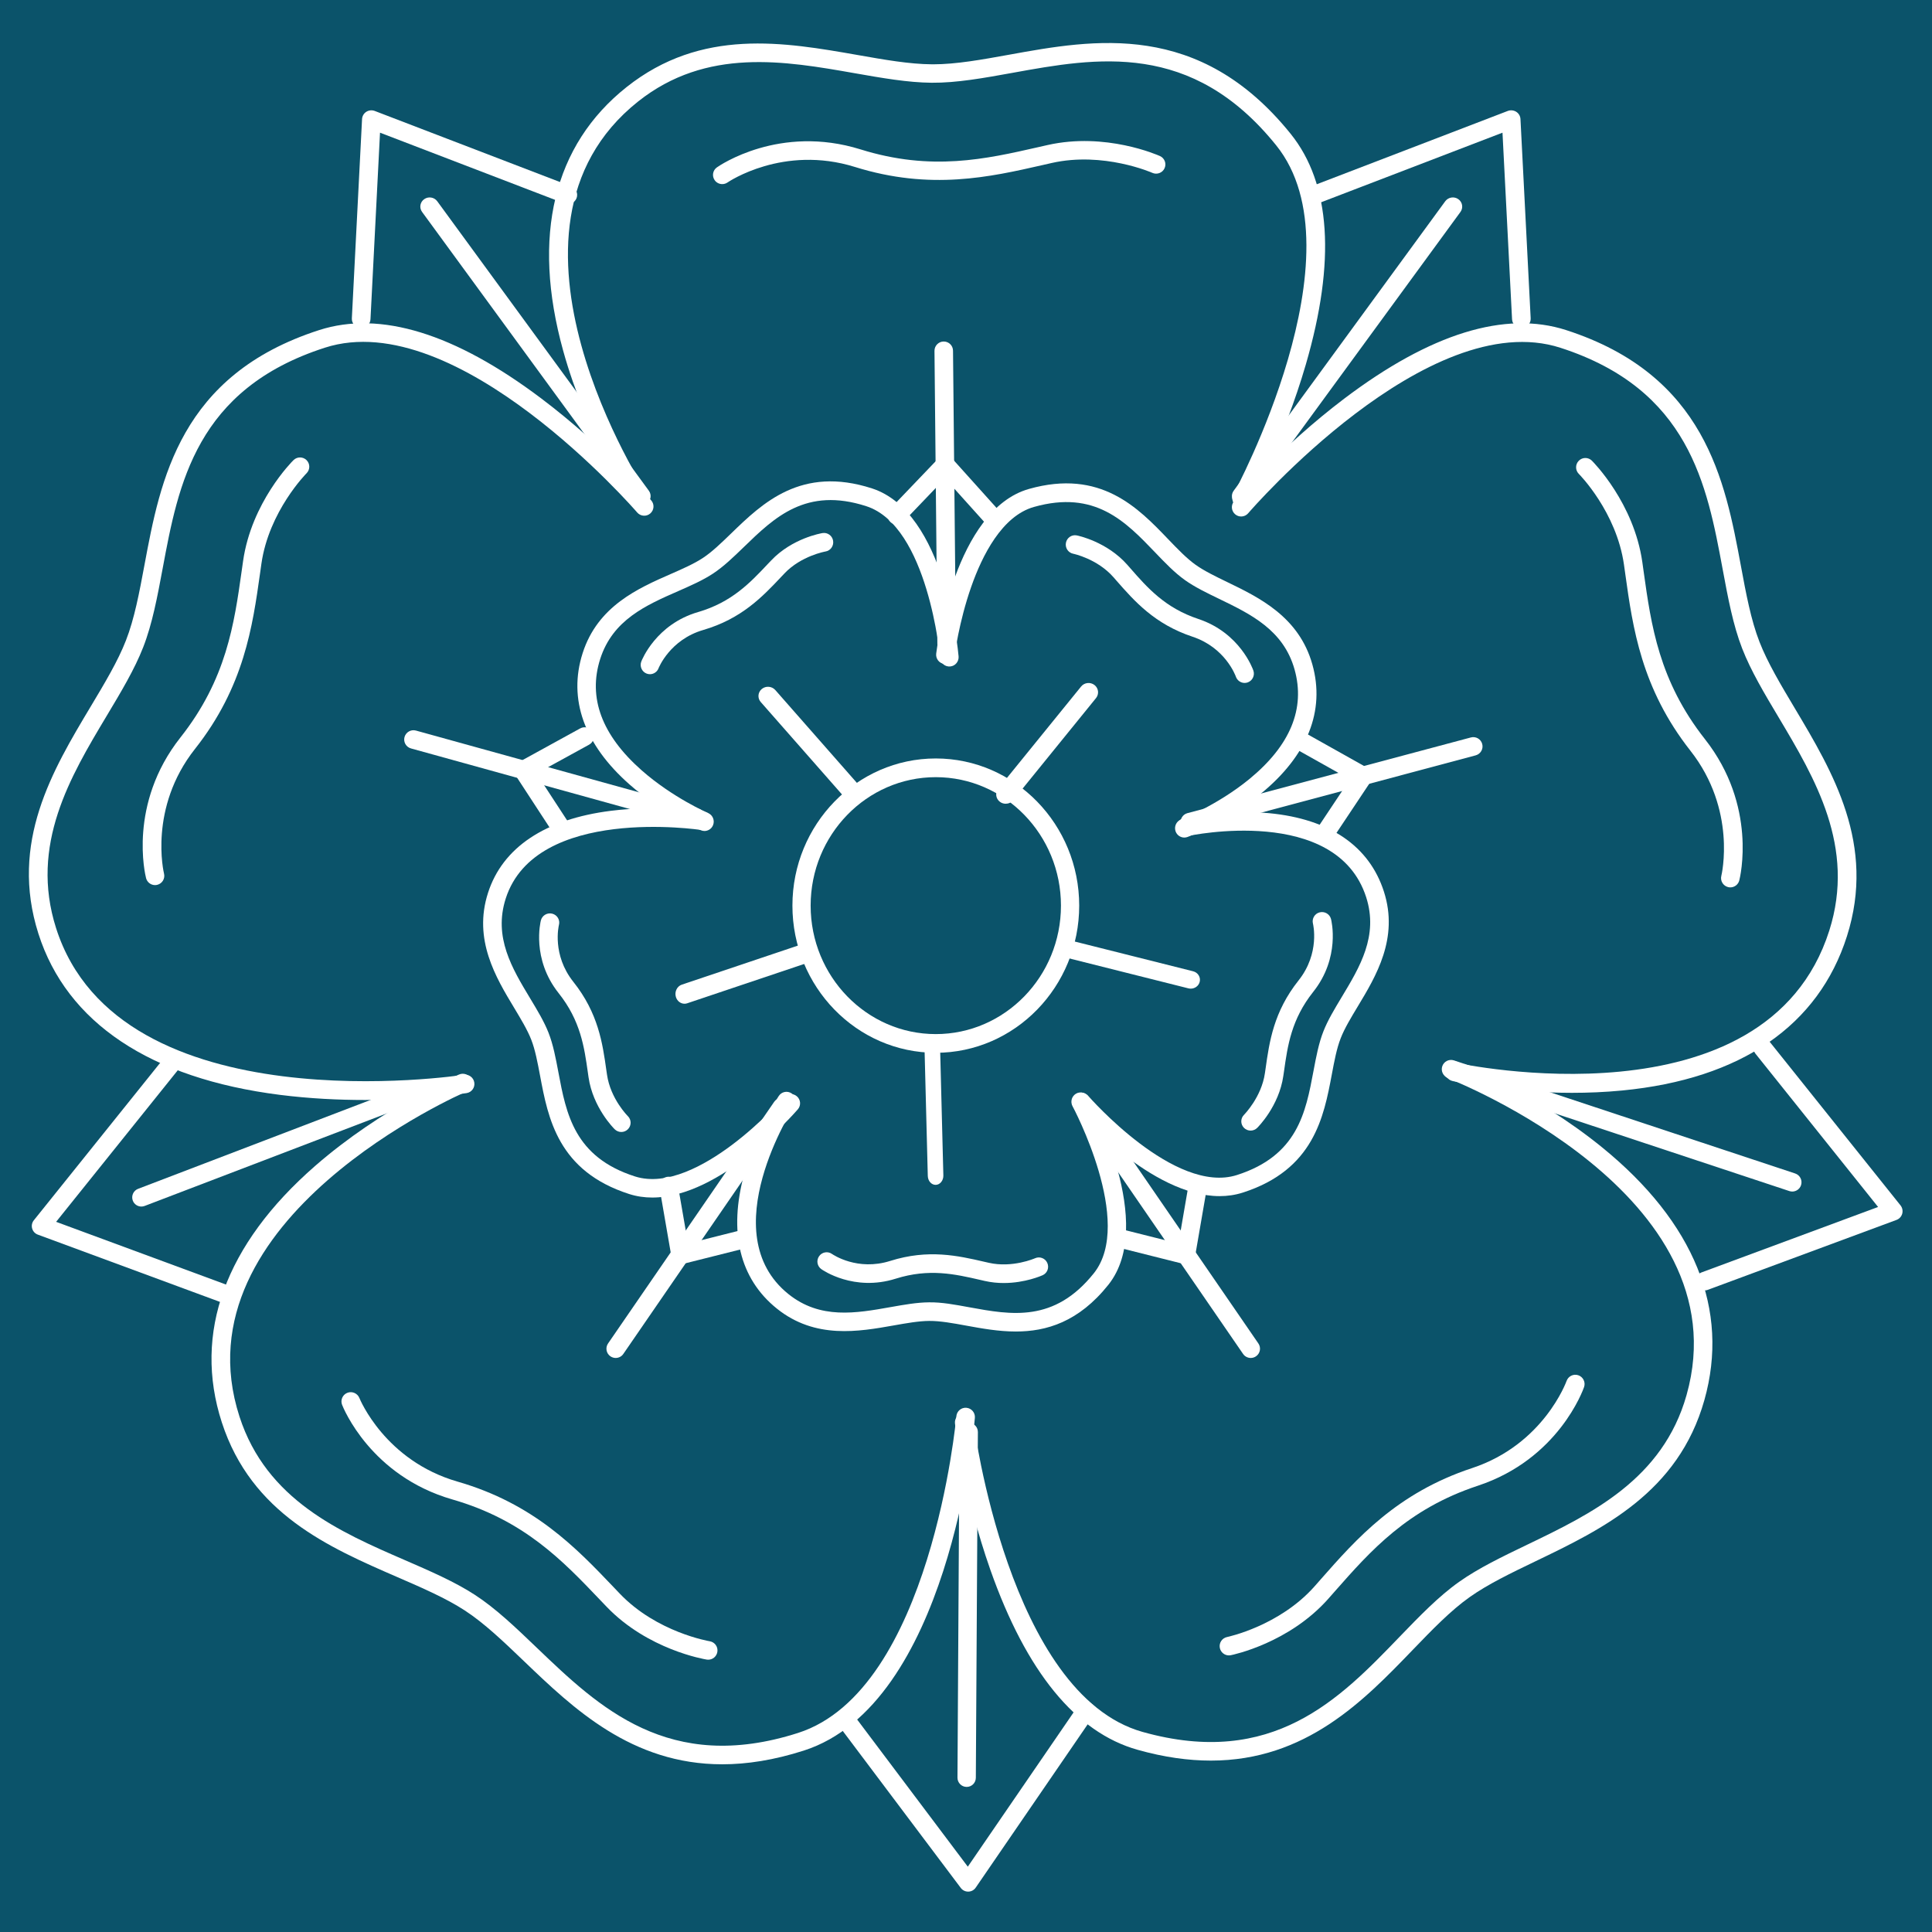 <?xml version="1.0" encoding="UTF-8"?>
<svg width="512px" height="512px" viewBox="0 0 512 512" version="1.1" xmlns="http://www.w3.org/2000/svg" xmlns:xlink="http://www.w3.org/1999/xlink">
    <!-- Generator: Sketch 60.1 (88133) - https://sketch.com -->
    <title>RoseLogo@1x</title>
    <desc>Created with Sketch.</desc>
    <g id="RoseLogo" stroke="none" stroke-width="1" fill="none" fill-rule="evenodd">
        <rect fill="#0B536A" x="0" y="0" width="512" height="512"></rect>
        <g id="rounded-logo-blue" transform="translate(7, 11)" fill="#FFFFFF" fill-rule="nonzero">
            <g id="Group">
                <g transform="translate(100, 79)" id="Path">
                    <g transform="translate(128.048, 0)">
                        <path d="M27.509,49.014 C26.828,49.014 26.16,48.738 25.676,48.199 L15.389,36.764 L4.386,48.258 C3.459,49.235 1.894,49.27 0.913,48.331 C-0.064,47.396 -0.106,45.843 0.834,44.859 L13.661,31.455 C14.133,30.967 14.78,30.699 15.444,30.699 L15.484,30.699 C16.164,30.709 16.808,30.998 17.275,31.509 L29.328,44.918 C30.239,45.929 30.159,47.477 29.145,48.387 C28.671,48.804 28.085,49.014 27.509,49.014 Z"></path>
                        <path d="M15.828,83.091 C14.475,83.091 13.378,82.01 13.364,80.66 L12.6,2.982 C12.59,1.627 13.678,0.516 15.03,0.505 L15.052,0.505 C16.4,0.505 17.502,1.584 17.511,2.934 L18.281,80.613 C18.287,81.969 17.205,83.081 15.844,83.091 L15.828,83.091 Z"></path>
                    </g>
                    <g transform="translate(205.094, 104.09)">
                        <path d="M39.161,29.054 C38.692,29.054 38.219,28.92 37.799,28.643 C36.673,27.893 36.365,26.369 37.119,25.237 L45.648,12.435 L31.772,4.654 C30.586,3.99 30.163,2.489 30.83,1.31 C31.497,0.126 32.992,-0.298 34.18,0.368 L50.365,9.45 C50.961,9.789 51.393,10.356 51.557,11.019 C51.715,11.681 51.589,12.388 51.209,12.952 L41.209,27.96 C40.741,28.671 39.954,29.054 39.161,29.054 Z"></path>
                        <path d="M3.224,26.231 C2.14,26.231 1.145,25.505 0.853,24.408 C0.504,23.096 1.282,21.75 2.59,21.401 L77.7,1.342 C79.013,0.989 80.362,1.768 80.709,3.078 C81.064,4.388 80.281,5.736 78.965,6.089 L3.859,26.147 C3.649,26.201 3.437,26.231 3.224,26.231 Z"></path>
                    </g>
                    <g transform="translate(177.965, 200.59)">
                        <path d="M29.306,44.443 C29.116,44.443 28.907,44.421 28.706,44.369 L11.215,39.973 C9.9,39.635 9.097,38.303 9.43,36.988 C9.763,35.671 11.095,34.872 12.414,35.206 L27.336,38.96 L30.037,23.294 C30.278,21.958 31.543,21.057 32.883,21.289 C34.221,21.518 35.12,22.789 34.888,24.126 L31.736,42.404 C31.618,43.082 31.229,43.673 30.654,44.047 C30.251,44.309 29.785,44.443 29.306,44.443 Z"></path>
                        <path d="M46.494,69.283 C45.71,69.283 44.938,68.909 44.465,68.219 L0.448,4.189 C-0.323,3.071 -0.034,1.542 1.081,0.773 C2.206,0.002 3.732,0.292 4.506,1.407 L48.518,65.442 C49.285,66.556 49.004,68.086 47.881,68.852 C47.456,69.144 46.974,69.283 46.494,69.283 Z"></path>
                    </g>
                    <g transform="translate(53.172, 200.59)">
                        <path d="M20.18,44.443 C19.704,44.443 19.237,44.309 18.831,44.048 C18.264,43.674 17.874,43.083 17.757,42.405 L14.594,24.127 C14.365,22.79 15.267,21.52 16.601,21.29 C17.95,21.057 19.213,21.958 19.443,23.296 L22.156,38.961 L37.073,35.207 C38.386,34.877 39.725,35.672 40.054,36.989 C40.385,38.304 39.589,39.637 38.276,39.974 L20.776,44.37 C20.579,44.423 20.376,44.443 20.18,44.443 Z"></path>
                        <path d="M2.991,69.283 C2.513,69.283 2.036,69.143 1.601,68.851 C0.488,68.085 0.199,66.556 0.971,65.441 L44.994,1.406 C45.758,0.286 47.292,0.008 48.415,0.772 C49.527,1.541 49.814,3.07 49.047,4.187 L5.016,68.218 C4.547,68.91 3.775,69.283 2.991,69.283 Z"></path>
                    </g>
                    <g transform="translate(0, 101.921)">
                        <path d="M41.533,29.752 C40.737,29.752 39.949,29.362 39.471,28.639 L29.619,13.541 C29.238,12.969 29.122,12.269 29.286,11.605 C29.455,10.939 29.886,10.375 30.494,10.045 L46.756,1.115 C47.947,0.46 49.441,0.893 50.1,2.082 C50.755,3.27 50.312,4.766 49.127,5.418 L35.18,13.075 L43.592,25.955 C44.337,27.094 44.014,28.612 42.877,29.356 C42.46,29.622 41.995,29.752 41.533,29.752 Z"></path>
                        <path d="M77.495,27.256 C77.276,27.256 77.063,27.228 76.84,27.164 L1.919,6.422 C0.606,6.059 -0.156,4.705 0.202,3.402 C0.572,2.093 1.919,1.325 3.23,1.688 L78.155,22.428 C79.46,22.789 80.232,24.146 79.867,25.452 C79.572,26.542 78.577,27.256 77.495,27.256 Z"></path>
                    </g>
                </g>
                <g transform="translate(138, 0)" id="Path">
                    <path d="M24.641,123.89 C23.838,123.89 23.056,123.502 22.588,122.788 C22.096,122.047 10.444,104.35 4.225,81.869 C-4.144,51.592 1.676,27.455 21.06,12.071 C40.909,-3.689 62.886,0.174 82.286,3.579 C89.348,4.825 96.027,5.999 101.924,6.04 C102.043,6.045 102.158,6.045 102.27,6.045 C108.378,6.045 115.22,4.802 122.459,3.493 C144.881,-0.572 172.788,-5.631 197.035,24.461 C207.669,37.652 209.02,58.209 201.067,85.562 C195.24,105.593 186.56,121.605 186.191,122.281 C185.545,123.46 184.064,123.906 182.87,123.257 C181.679,122.612 181.234,121.132 181.879,119.948 C182.234,119.309 216.265,56.127 193.205,27.518 C170.794,-0.302 145.582,4.266 123.34,8.301 C115.729,9.675 108.492,10.989 101.886,10.927 C95.585,10.877 88.71,9.669 81.43,8.389 C63.061,5.162 42.238,1.504 24.115,15.89 C-18.977,50.098 26.224,119.402 26.68,120.101 C27.431,121.227 27.111,122.742 25.987,123.484 C25.57,123.757 25.097,123.89 24.641,123.89 Z"></path>
                    <path d="M46.405,37.79 C45.632,37.79 44.874,37.432 44.4,36.758 C43.624,35.654 43.88,34.135 44.985,33.359 C45.651,32.885 61.59,21.896 83.061,28.591 C101.827,34.449 116.233,31.165 130.165,27.993 L132.642,27.431 C147.983,23.975 161.816,30.095 162.4,30.355 C163.635,30.913 164.189,32.36 163.617,33.59 C163.068,34.815 161.603,35.357 160.375,34.806 C160.259,34.749 147.412,29.107 133.721,32.191 L131.262,32.751 C117.373,35.914 101.63,39.502 81.589,33.254 C62.53,27.299 47.967,37.244 47.816,37.346 C47.386,37.648 46.894,37.79 46.405,37.79 Z"></path>
                </g>
                <g transform="translate(0, 74)" id="Path">
                    <path d="M89.673,206.508 C82.821,206.508 75.145,206.155 67.202,205.152 C32.854,200.805 10.707,186.037 3.184,162.45 C-4.533,138.261 6.935,119.106 17.053,102.21 C20.742,96.048 24.232,90.232 26.371,84.74 C28.627,78.974 29.929,72.012 31.302,64.641 C35.488,42.235 40.685,14.35 77.595,2.471 C93.783,-2.734 113.568,3.355 136.42,20.577 C153.153,33.188 165.09,47.039 165.59,47.623 C166.477,48.648 166.353,50.199 165.326,51.078 C164.293,51.965 162.744,51.84 161.862,50.814 C161.391,50.263 114.19,-4.161 79.104,7.139 C44.981,18.123 40.275,43.315 36.127,65.539 C34.705,73.147 33.367,80.331 30.948,86.525 C28.657,92.398 25.061,98.387 21.264,104.728 C11.68,120.738 0.814,138.881 7.86,160.96 C24.668,213.644 114.982,199.978 115.888,199.838 C117.237,199.619 118.491,200.536 118.693,201.874 C118.908,203.212 117.999,204.471 116.658,204.682 C115.993,204.782 104.877,206.508 89.673,206.508 Z"></path>
                    <path d="M34.083,149.56 C32.991,149.56 31.995,148.823 31.71,147.716 C31.502,146.925 26.877,128.087 40.82,110.435 C53.011,95.002 55.066,80.37 57.06,66.218 L57.418,63.695 C59.645,48.124 70.322,37.386 70.781,36.936 C71.743,35.987 73.302,35.991 74.253,36.953 C75.209,37.917 75.197,39.469 74.238,40.425 C74.139,40.517 64.264,50.491 62.276,64.391 L61.923,66.897 C59.934,81.007 57.693,97 44.672,113.476 C32.28,129.16 36.42,146.329 36.465,146.501 C36.798,147.814 36.005,149.148 34.695,149.482 C34.491,149.534 34.293,149.56 34.083,149.56 Z"></path>
                </g>
                <g transform="translate(319, 74)" id="Path">
                    <path d="M90.565,204.612 C73.17,204.612 59.636,201.636 58.934,201.479 C57.612,201.184 56.781,199.868 57.069,198.542 C57.368,197.213 58.686,196.374 59.997,196.674 C60.817,196.854 142.024,214.333 158.782,161.61 C165.824,139.441 154.962,121.224 145.381,105.151 C141.578,98.784 137.995,92.77 135.699,86.874 C133.277,80.655 131.933,73.442 130.514,65.803 C126.365,43.489 121.664,18.195 87.537,7.167 C52.447,-4.171 5.251,50.465 4.785,51.018 C3.901,52.048 2.352,52.174 1.323,51.284 C0.29,50.401 0.167,48.844 1.052,47.814 C1.552,47.227 13.492,33.321 30.215,20.659 C53.074,3.367 72.865,-2.749 89.05,2.48 C125.949,14.407 131.159,42.405 135.345,64.902 C136.715,72.302 138.016,79.292 140.272,85.081 C142.418,90.596 145.903,96.435 149.593,102.622 C159.714,119.587 171.179,138.819 163.46,163.106 C155.922,186.821 135.333,200.957 103.913,203.991 C99.325,204.436 94.829,204.612 90.565,204.612 Z"></path>
                    <path d="M132.556,150.164 C132.351,150.164 132.144,150.138 131.948,150.088 C130.633,149.75 129.837,148.409 130.173,147.094 C130.248,146.806 134.315,129.631 121.966,113.935 C108.955,97.392 106.701,81.335 104.724,67.167 L104.371,64.651 C102.372,50.631 92.507,40.684 92.405,40.588 C91.445,39.628 91.436,38.07 92.395,37.103 C93.344,36.137 94.896,36.126 95.867,37.085 C96.315,37.537 106.997,48.319 109.231,63.952 L109.585,66.486 C111.574,80.694 113.629,95.386 125.826,110.882 C139.766,128.605 135.137,147.519 134.931,148.314 C134.648,149.427 133.653,150.164 132.556,150.164 Z"></path>
                </g>
                <g transform="translate(246, 270)" id="Path">
                    <path d="M67.89,185.577 C61.975,185.577 55.541,184.706 48.468,182.713 C32.118,178.12 18.993,162.077 9.458,135.026 C2.484,115.221 0.174,97.029 0.08,96.263 C-0.085,94.917 0.871,93.685 2.22,93.519 C3.55,93.347 4.79,94.304 4.95,95.657 C5.039,96.379 14.335,168.016 49.789,177.976 C84.266,187.663 102.08,169.192 117.783,152.894 C123.17,147.317 128.248,142.046 133.683,138.205 C138.826,134.561 145.12,131.535 151.784,128.33 C168.593,120.237 187.649,111.072 193.955,88.699 C208.981,35.46 131.727,5.146 130.948,4.847 C129.684,4.358 129.055,2.935 129.535,1.666 C130.022,0.397 131.436,-0.239 132.702,0.246 C133.539,0.568 153.354,8.258 171.541,23.037 C196.043,42.942 205.427,66.112 198.677,90.04 C191.764,114.548 171.646,124.23 153.901,132.764 C147.43,135.878 141.325,138.82 136.51,142.227 C131.442,145.803 126.525,150.907 121.309,156.317 C108.484,169.629 93.093,185.577 67.89,185.577 Z"></path>
                    <path d="M72.676,157.7 C71.528,157.7 70.502,156.886 70.268,155.721 C70.001,154.386 70.873,153.089 72.198,152.826 C72.322,152.797 86.054,149.918 95.382,139.389 L97.048,137.493 C106.487,126.788 117.179,114.645 137.111,108.06 C156.078,101.794 162.097,85.139 162.158,84.972 C162.603,83.692 164.006,83.02 165.281,83.46 C166.561,83.907 167.235,85.306 166.796,86.586 C166.523,87.363 159.993,105.683 138.64,112.737 C119.974,118.906 110.184,130.01 100.721,140.753 L99.045,142.658 C88.603,154.455 73.774,157.527 73.154,157.652 C72.991,157.683 72.83,157.7 72.676,157.7 Z"></path>
                </g>
                <g transform="translate(49, 273)" id="Path">
                    <path d="M135.415,183.557 C111.369,183.557 95.887,168.712 82.9,156.265 C77.465,151.059 72.338,146.14 67.122,142.755 C62.168,139.534 55.927,136.819 49.308,133.951 C31.176,126.079 10.633,117.161 2.78,92.931 C-4.888,69.273 3.667,45.772 27.523,24.972 C45.24,9.525 64.844,1.1 65.665,0.753 C66.921,0.218 68.366,0.8 68.894,2.051 C69.427,3.301 68.844,4.748 67.595,5.279 C66.825,5.612 -9.578,38.818 7.467,91.416 C14.632,113.529 34.099,121.983 51.272,129.438 C58.075,132.393 64.506,135.183 69.811,138.628 C75.412,142.266 80.703,147.34 86.307,152.715 C102.694,168.412 121.252,186.209 155.497,175.244 C190.717,163.965 197.383,92.048 197.445,91.32 C197.562,89.969 198.757,88.953 200.118,89.08 C201.466,89.199 202.471,90.394 202.352,91.745 C202.089,94.839 195.323,167.658 156.997,179.929 C149.092,182.458 141.934,183.557 135.415,183.557 Z"></path>
                    <path d="M131.685,155.837 C131.55,155.837 131.424,155.827 131.289,155.806 C130.66,155.703 115.663,153.188 104.739,141.786 L102.98,139.946 C93.087,129.565 82.853,118.835 63.878,113.369 C42.187,107.116 34.961,89.056 34.657,88.291 C34.17,87.023 34.787,85.598 36.06,85.106 C37.32,84.615 38.752,85.243 39.252,86.505 C39.332,86.716 46.009,103.093 65.251,108.642 C85.499,114.478 96.681,126.206 106.547,136.546 L108.298,138.383 C118.091,148.599 131.935,150.926 132.068,150.946 C133.421,151.163 134.331,152.424 134.108,153.766 C133.911,154.975 132.871,155.837 131.685,155.837 Z"></path>
                </g>
                <g transform="translate(86, 18)" id="Path">
                    <path d="M76.955,104.909 C76.19,104.909 75.429,104.559 74.944,103.897 L18.859,27.167 C18.055,26.077 18.308,24.559 19.421,23.781 C20.532,22.995 22.077,23.246 22.871,24.331 L78.963,101.062 C79.751,102.151 79.505,103.669 78.395,104.454 C77.956,104.764 77.455,104.909 76.955,104.909 Z"></path>
                    <path d="M2.716,57.919 C2.673,57.919 2.636,57.919 2.591,57.915 C1.222,57.852 0.174,56.711 0.244,55.368 L2.948,2.546 C2.994,1.768 3.408,1.052 4.073,0.626 C4.743,0.205 5.568,0.121 6.314,0.403 L58.382,20.384 C59.651,20.869 60.276,22.28 59.786,23.533 C59.291,24.783 57.856,25.402 56.575,24.911 L7.708,6.161 L5.181,55.616 C5.112,56.913 4.025,57.919 2.716,57.919 Z"></path>
                </g>
                <g transform="translate(319, 18)" id="Path">
                    <path d="M2.935,104.909 C2.429,104.909 1.935,104.764 1.494,104.453 C0.387,103.668 0.134,102.151 0.928,101.061 L57.008,24.33 C57.815,23.243 59.354,22.995 60.469,23.78 C61.577,24.558 61.828,26.076 61.036,27.166 L4.945,103.896 C4.462,104.56 3.707,104.909 2.935,104.909 Z"></path>
                    <path d="M77.168,57.919 C75.858,57.919 74.772,56.913 74.71,55.616 L72.176,6.161 L23.311,24.911 C22.033,25.403 20.598,24.783 20.102,23.533 C19.608,22.281 20.244,20.87 21.511,20.384 L73.575,0.403 C74.316,0.121 75.145,0.205 75.819,0.626 C76.486,1.051 76.903,1.766 76.94,2.546 L79.645,55.368 C79.707,56.711 78.661,57.852 77.299,57.915 C77.26,57.919 77.214,57.919 77.168,57.919 Z"></path>
                </g>
                <g transform="translate(375, 264)" id="Path">
                    <path d="M92.964,40.771 C92.713,40.771 92.455,40.732 92.198,40.647 L1.77,10.681 C0.49,10.255 -0.214,8.869 0.211,7.577 C0.641,6.29 2.024,5.59 3.314,6.019 L93.739,35.985 C95.022,36.413 95.718,37.801 95.295,39.085 C94.951,40.118 93.999,40.771 92.964,40.771 Z"></path>
                    <path d="M69.75,66.972 C68.737,66.972 67.813,66.359 67.443,65.37 C66.977,64.093 67.618,62.683 68.897,62.213 L115.715,44.862 L83.191,4.207 C82.348,3.147 82.519,1.6 83.567,0.753 C84.627,-0.095 86.163,0.072 87.02,1.13 L121.662,44.446 C122.148,45.063 122.317,45.879 122.11,46.637 C121.899,47.402 121.336,48.013 120.601,48.288 L70.593,66.818 C70.307,66.925 70.026,66.972 69.75,66.972 Z"></path>
                </g>
                <g transform="translate(215, 366)" id="Path">
                    <path d="M34.181,96.55 L34.157,96.55 C32.822,96.545 31.733,95.445 31.741,94.098 L32.28,2.484 C32.29,1.143 33.38,0.059 34.716,0.059 L34.729,0.059 C36.074,0.066 37.154,1.163 37.149,2.508 L36.606,94.125 C36.605,95.465 35.52,96.55 34.181,96.55 Z"></path>
                    <path d="M34.568,124.3 C33.805,124.3 33.084,123.941 32.625,123.332 L0.736,80.919 C-0.073,79.844 0.137,78.313 1.21,77.5 C2.287,76.689 3.806,76.902 4.617,77.98 L34.478,117.688 L63.734,75.017 C64.503,73.909 66.014,73.627 67.128,74.388 C68.231,75.153 68.511,76.672 67.741,77.783 L36.573,123.242 C36.128,123.892 35.409,124.284 34.617,124.299 C34.617,124.3 34.587,124.3 34.568,124.3 Z"></path>
                </g>
                <g transform="translate(1, 268)" id="Path">
                    <path d="M29.47,40.749 C28.483,40.749 27.567,40.156 27.197,39.187 C26.72,37.934 27.346,36.525 28.598,36.049 L102.373,7.845 C103.627,7.369 105.035,7.993 105.522,9.247 C105.994,10.503 105.372,11.908 104.112,12.389 L30.33,40.59 C30.053,40.694 29.759,40.749 29.47,40.749 Z"></path>
                    <path d="M52.537,66.688 C52.268,66.688 51.978,66.639 51.694,66.532 L2.019,48.187 C1.282,47.916 0.725,47.311 0.517,46.557 C0.311,45.801 0.474,44.993 0.967,44.385 L35.378,1.502 C36.227,0.459 37.755,0.29 38.807,1.128 C39.851,1.969 40.017,3.498 39.178,4.549 L6.873,44.797 L53.389,61.973 C54.642,62.438 55.287,63.836 54.826,65.098 C54.464,66.078 53.531,66.688 52.537,66.688 Z"></path>
                </g>
                <path d="M240.99,268 C220.043,268 203,250.503 203,228.999 C203,207.494 220.043,190 240.99,190 C261.945,190 279,207.494 279,228.999 C279,250.503 261.945,268 240.99,268 Z M240.99,194.957 C222.698,194.957 207.828,210.229 207.828,228.999 C207.828,247.769 222.698,263.045 240.99,263.045 C259.292,263.045 274.164,247.769 274.164,228.999 C274.164,210.229 259.292,194.957 240.99,194.957 Z" id="Shape"></path>
                <path d="M259.517,202 C258.973,202 258.415,201.826 257.959,201.468 C256.862,200.617 256.681,199.065 257.547,197.995 L279.506,170.933 C280.365,169.864 281.962,169.689 283.049,170.536 C284.137,171.384 284.32,172.934 283.45,174.008 L261.5,201.067 C261.005,201.68 260.262,202 259.517,202 Z" id="Path"></path>
                <path d="M240.947,303 C239.827,303 238.913,301.96 238.875,300.636 L238.001,266.513 C237.96,265.163 238.862,264.042 240.002,264.001 C241.124,263.972 242.096,265.018 242.128,266.364 L242.999,300.488 C243.041,301.836 242.136,302.959 241.003,303 L240.947,303 Z" id="Path"></path>
                <path d="M308.558,251 C308.351,251 308.144,250.972 307.936,250.923 L274.828,242.604 C273.521,242.273 272.736,240.995 273.082,239.745 C273.427,238.494 274.756,237.75 276.068,238.077 L309.171,246.395 C310.49,246.721 311.263,248.006 310.918,249.249 C310.633,250.305 309.642,251 308.558,251 Z" id="Path"></path>
                <path d="M174.411,255 C173.38,255 172.435,254.291 172.111,253.183 C171.712,251.82 172.423,250.366 173.692,249.939 L205.873,239.117 C207.144,238.695 208.494,239.45 208.886,240.814 C209.291,242.177 208.584,243.631 207.319,244.055 L175.124,254.879 C174.884,254.961 174.651,255 174.411,255 Z" id="Path"></path>
                <path d="M219.476,202 C218.76,202 218.042,201.709 217.544,201.139 L194.599,175.038 C193.699,174.009 193.827,172.461 194.888,171.583 C195.951,170.71 197.537,170.83 198.457,171.861 L221.397,197.963 C222.303,198.99 222.173,200.539 221.11,201.413 C220.634,201.805 220.048,202 219.476,202 Z" id="Path"></path>
                <g transform="translate(188, 278)" id="Path">
                    <path d="M74.204,63.865 C69.592,63.865 65.136,63.046 61.05,62.301 C57.498,61.651 54.194,61.044 51.236,61.059 C48.458,61.082 45.242,61.651 41.833,62.256 C32.576,63.897 21.05,65.945 10.895,57.807 C0.993,49.867 -1.995,37.492 2.245,22.014 C5.334,10.724 11.141,1.815 11.384,1.445 C12.127,0.31 13.643,0.001 14.778,0.75 C15.908,1.498 16.217,3.027 15.469,4.162 C15.255,4.499 -6.218,37.779 13.955,53.953 C22.372,60.703 31.836,59.025 40.983,57.4 C44.598,56.76 48.006,56.152 51.2,56.132 C54.588,56.079 58.14,56.755 61.915,57.448 C72.975,59.468 84.402,61.564 94.891,48.407 C105.644,34.936 89.399,4.452 89.23,4.147 C88.588,2.948 89.03,1.453 90.209,0.806 C91.405,0.155 92.891,0.595 93.538,1.791 C94.283,3.16 111.509,35.469 98.72,51.491 C90.86,61.342 82.299,63.865 74.204,63.865 Z"></path>
                    <path d="M70.998,51.014 C69.403,51.014 67.699,50.858 65.968,50.464 L64.757,50.185 C58.104,48.656 51.234,47.074 42.371,49.863 C31.302,53.356 23.002,47.585 22.66,47.337 C21.549,46.548 21.286,45.012 22.072,43.902 C22.848,42.792 24.377,42.528 25.483,43.309 C25.782,43.515 32.234,47.897 40.906,45.161 C51.029,41.97 58.903,43.781 65.845,45.38 L67.056,45.655 C73.32,47.078 79.242,44.47 79.308,44.446 C80.536,43.894 81.99,44.443 82.54,45.682 C83.102,46.925 82.557,48.379 81.319,48.941 C81.088,49.045 76.679,51.014 70.998,51.014 Z"></path>
                </g>
                <g transform="translate(121, 203)" id="Path">
                    <path d="M44.864,103.361 C42.807,103.361 40.766,103.075 38.771,102.439 C19.884,96.397 17.244,82.355 15.124,71.071 C14.453,67.525 13.833,64.174 12.763,61.467 C11.744,58.877 10.049,56.078 8.269,53.109 C3.398,45.04 -2.655,34.993 1.326,22.625 C5.181,10.589 16.45,3.066 33.878,0.874 C46.633,-0.729 58.101,1.039 58.585,1.111 C59.934,1.327 60.846,2.582 60.638,3.916 C60.428,5.253 59.166,6.171 57.812,5.958 C57.374,5.886 13.966,-0.604 6.024,24.114 C2.73,34.371 7.696,42.616 12.506,50.593 C14.399,53.739 16.197,56.712 17.362,59.68 C18.598,62.816 19.268,66.389 19.981,70.166 C22.057,81.209 24.208,92.627 40.279,97.77 C48.706,100.462 58.856,94.743 65.901,89.472 C73.824,83.543 79.631,76.853 79.686,76.784 C80.572,75.758 82.135,75.638 83.168,76.52 C84.197,77.4 84.329,78.946 83.44,79.977 C82.524,81.037 63.024,103.361 44.864,103.361 Z"></path>
                    <path d="M36.651,85.989 C36.023,85.989 35.4,85.751 34.908,85.274 C34.67,85.048 29.124,79.509 27.969,71.476 L27.793,70.247 C26.839,63.487 25.852,56.499 20.063,49.216 C12.808,40.105 15.24,30.307 15.343,29.897 C15.684,28.587 17.031,27.797 18.351,28.133 C19.668,28.465 20.472,29.796 20.127,31.104 C20.048,31.444 18.259,39.034 23.93,46.18 C30.558,54.503 31.686,62.505 32.682,69.564 L32.861,70.785 C33.784,77.2 38.343,81.747 38.393,81.795 C39.359,82.747 39.364,84.298 38.402,85.26 C37.922,85.746 37.286,85.989 36.651,85.989 Z"></path>
                </g>
                <g transform="translate(277, 204)" id="Path">
                    <path d="M39.206,101.986 C21.051,101.99 1.546,79.67 0.638,78.611 C-0.256,77.58 -0.13,76.035 0.905,75.156 C1.94,74.275 3.501,74.398 4.389,75.42 C4.614,75.685 27.314,101.658 43.793,96.398 C59.878,91.256 62.021,79.843 64.092,68.803 C64.802,65.03 65.478,61.457 66.715,58.322 C67.876,55.355 69.677,52.383 71.565,49.237 C76.371,41.263 81.346,33.022 78.05,22.769 C70.146,-1.808 31.283,6.45 30.89,6.534 C29.558,6.829 28.244,5.998 27.943,4.674 C27.648,3.352 28.486,2.045 29.819,1.752 C30.26,1.652 40.675,-0.61 52.36,0.506 C68.37,2.033 78.878,9.217 82.751,21.28 C86.726,33.643 80.669,43.687 75.801,51.753 C74.015,54.721 72.322,57.519 71.313,60.108 C70.244,62.814 69.616,66.164 68.951,69.708 C66.824,80.989 64.19,95.025 45.308,101.065 C43.305,101.699 41.269,101.986 39.206,101.986 Z"></path>
                    <path d="M47.424,84.619 C46.789,84.619 46.149,84.377 45.667,83.891 C44.71,82.929 44.719,81.379 45.687,80.427 C45.717,80.386 50.298,75.776 51.213,69.421 L51.392,68.197 C52.383,61.141 53.514,53.145 60.132,44.824 C65.885,37.597 63.969,29.84 63.947,29.769 C63.615,28.455 64.403,27.117 65.718,26.785 C67.05,26.445 68.392,27.238 68.731,28.548 C68.839,28.958 71.261,38.752 64.013,47.86 C58.221,55.141 57.231,62.124 56.281,68.877 L56.098,70.113 C54.944,78.142 49.396,83.679 49.163,83.905 C48.678,84.381 48.051,84.619 47.424,84.619 Z"></path>
                </g>
                <g transform="translate(241, 117)" id="Path">
                    <path d="M65.852,93.962 C64.866,93.962 63.939,93.356 63.562,92.372 C63.081,91.091 63.71,89.662 64.974,89.175 C65.073,89.136 74.629,85.394 83.085,78.465 C93.948,69.556 97.976,59.786 95.073,49.417 C92.137,38.956 83.467,34.763 75.08,30.704 C71.773,29.104 68.64,27.593 66.039,25.74 C63.282,23.78 60.751,21.144 58.08,18.351 C50.267,10.203 42.187,1.775 26.016,6.343 C17.56,8.73 12.305,19.167 9.387,27.497 C6.097,36.874 4.981,45.712 4.974,45.804 C4.803,47.16 3.568,48.115 2.231,47.956 C0.893,47.786 -0.071,46.55 0.104,45.191 C0.295,43.639 5.011,7.135 24.694,1.572 C43.67,-3.788 53.616,6.578 61.597,14.91 C64.112,17.527 66.488,19.998 68.864,21.69 C71.139,23.304 74.078,24.729 77.2,26.241 C85.69,30.345 96.249,35.453 99.784,48.069 C103.244,60.375 98.502,72.238 86.089,82.379 C77.03,89.779 67.141,93.637 66.731,93.799 C66.439,93.908 66.14,93.962 65.852,93.962 Z"></path>
                    <path d="M81.833,52.986 C80.827,52.986 79.875,52.344 79.52,51.33 L79.52,51.33 C79.41,51.017 76.702,43.62 68.051,40.743 C57.966,37.398 52.618,31.283 47.887,25.892 L47.073,24.958 C42.764,20.067 36.475,18.757 36.409,18.746 C35.083,18.48 34.219,17.174 34.486,15.834 C34.747,14.496 36.033,13.62 37.371,13.891 C37.696,13.955 45.339,15.551 50.74,21.669 L51.57,22.615 C56.085,27.775 60.764,33.11 69.581,36.037 C80.617,39.708 84.017,49.295 84.155,49.703 C84.603,50.992 83.92,52.4 82.643,52.85 C82.374,52.94 82.106,52.986 81.833,52.986 Z"></path>
                </g>
                <g transform="translate(146, 116)" id="Path">
                    <path d="M33.691,93.221 C33.374,93.221 33.047,93.157 32.732,93.019 C32.32,92.844 22.595,88.619 13.824,80.884 C1.8,70.281 -2.488,58.252 1.407,46.083 C5.397,33.613 16.133,28.898 24.763,25.116 C27.931,23.727 30.92,22.412 33.248,20.881 C35.693,19.28 38.146,16.896 40.752,14.377 C49.028,6.351 59.337,-3.631 78.087,2.432 C97.535,8.731 100.904,45.387 101.036,46.945 C101.151,48.31 100.154,49.506 98.805,49.622 C97.419,49.734 96.271,48.734 96.149,47.374 C96.127,47.024 92.95,12.443 76.588,7.15 C60.624,1.979 52.246,10.099 44.146,17.951 C41.37,20.638 38.753,23.175 35.918,25.029 C33.253,26.785 30.077,28.181 26.716,29.658 C18.195,33.392 9.391,37.261 6.068,47.606 C2.772,57.885 6.472,67.826 17.052,77.151 C25.239,84.375 34.559,88.42 34.656,88.464 C35.897,88.995 36.479,90.451 35.953,91.708 C35.551,92.653 34.645,93.221 33.691,93.221 Z"></path>
                    <path d="M19.236,51.671 C18.938,51.671 18.646,51.618 18.349,51.504 C17.091,51.007 16.46,49.575 16.954,48.299 C17.111,47.897 20.852,38.441 32.01,35.197 C40.92,32.599 45.788,27.443 50.484,22.453 L51.352,21.543 C56.951,15.626 64.651,14.319 64.986,14.267 C66.315,14.052 67.57,14.967 67.784,16.318 C67.996,17.666 67.097,18.939 65.761,19.153 C65.707,19.164 59.331,20.282 54.884,24.967 L54.033,25.868 C49.118,31.077 43.546,36.981 33.366,39.952 C24.513,42.529 21.554,50.015 21.524,50.091 C21.153,51.07 20.222,51.671 19.236,51.671 Z"></path>
                </g>
            </g>
        </g>
    </g>
</svg>